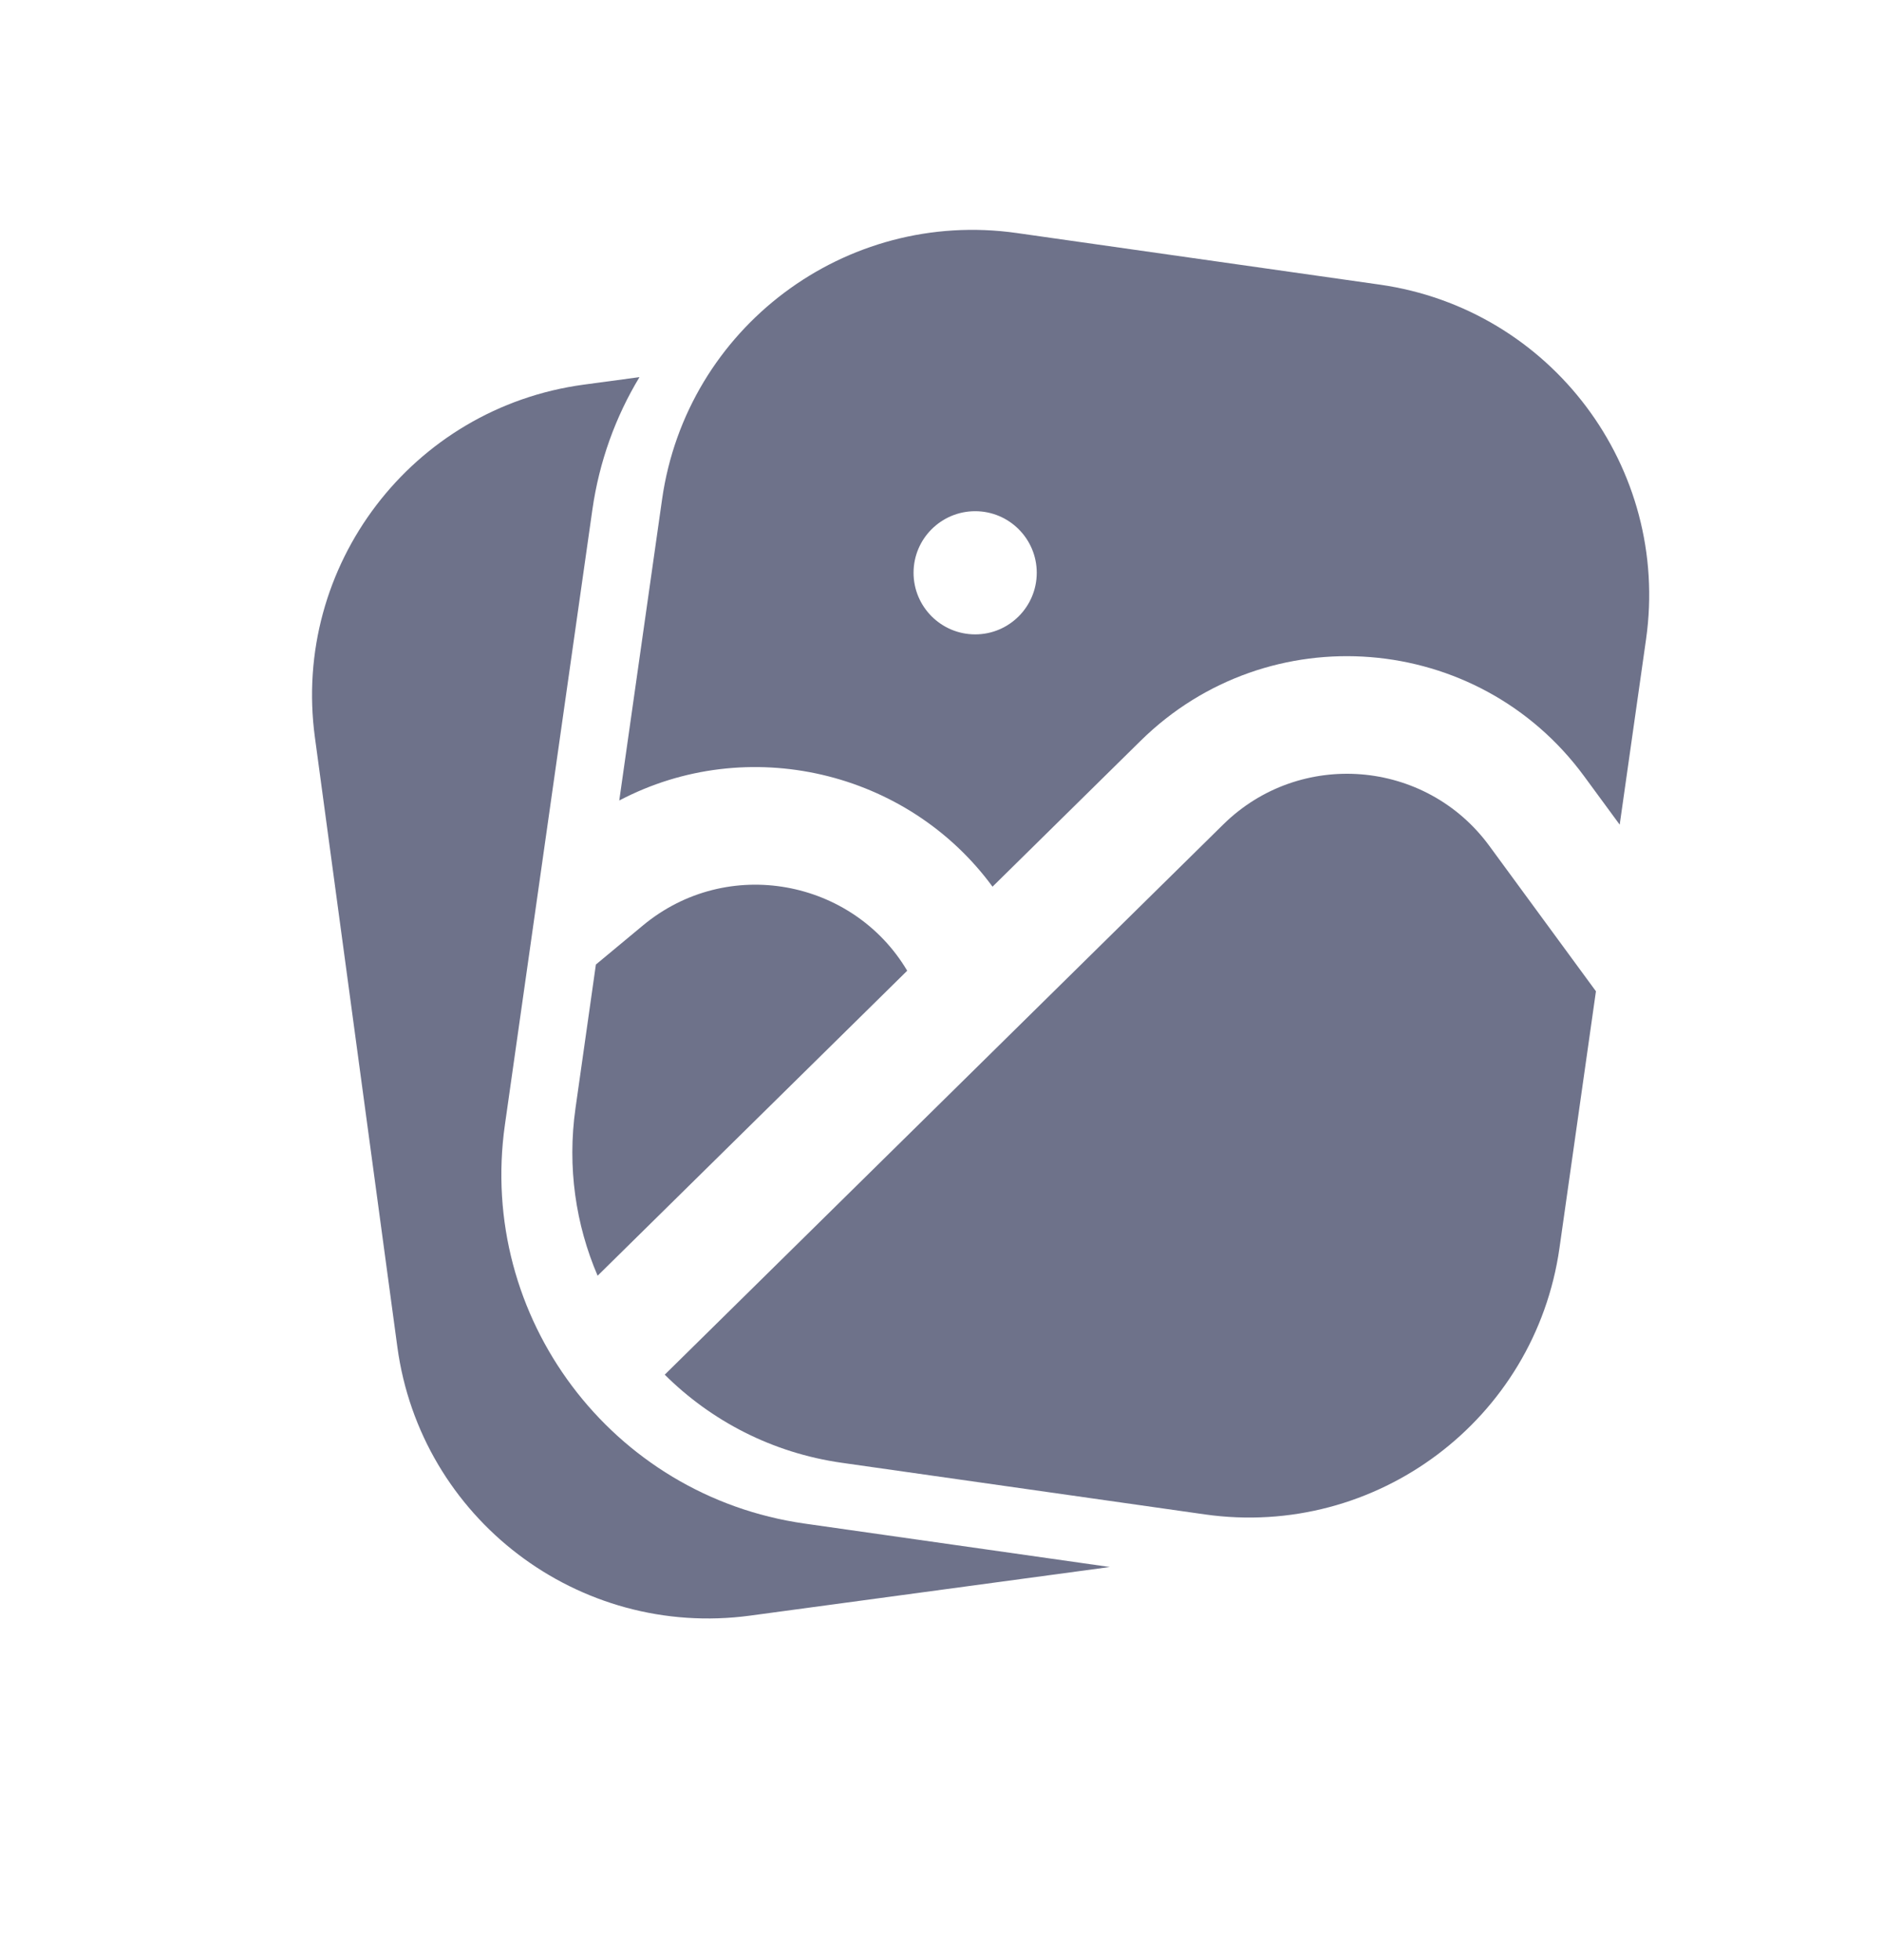 <svg width="24" height="25" viewBox="0 0 24 25" fill="none" xmlns="http://www.w3.org/2000/svg">
<path fill-rule="evenodd" clip-rule="evenodd" d="M8.155 4.81C7.851 5.313 7.642 5.884 7.554 6.502L6.439 14.344C6.089 16.804 7.8 19.082 10.26 19.432L14.153 19.986L9.567 20.606C7.377 20.902 5.363 19.367 5.067 17.178L4.016 9.406C3.719 7.217 5.254 5.202 7.443 4.906L8.155 4.81Z" fill="#6E728A"/>
<path fill-rule="evenodd" clip-rule="evenodd" d="M12.966 2.972C10.779 2.661 8.754 4.182 8.443 6.369L7.897 10.21C9.532 9.349 11.572 9.829 12.657 11.309L14.546 9.448C16.175 7.843 18.849 8.057 20.202 9.901L20.655 10.518L20.991 8.154C21.302 5.966 19.781 3.941 17.594 3.63L12.966 2.972ZM8.197 11.805C9.278 10.905 10.879 11.217 11.569 12.381L7.621 16.271C7.342 15.62 7.232 14.887 7.339 14.134L7.599 12.302L8.197 11.805ZM10.736 18.657C9.847 18.531 9.068 18.121 8.477 17.533L15.599 10.516C16.576 9.553 18.181 9.682 18.992 10.788L20.352 12.643L19.887 15.918C19.576 18.105 17.551 19.626 15.364 19.315L10.736 18.657ZM12.436 8.091C12.869 8.091 13.221 7.739 13.221 7.305C13.221 6.872 12.869 6.52 12.436 6.52C12.002 6.52 11.65 6.872 11.65 7.305C11.65 7.739 12.002 8.091 12.436 8.091Z" fill="#6E728A"/>
</svg>
